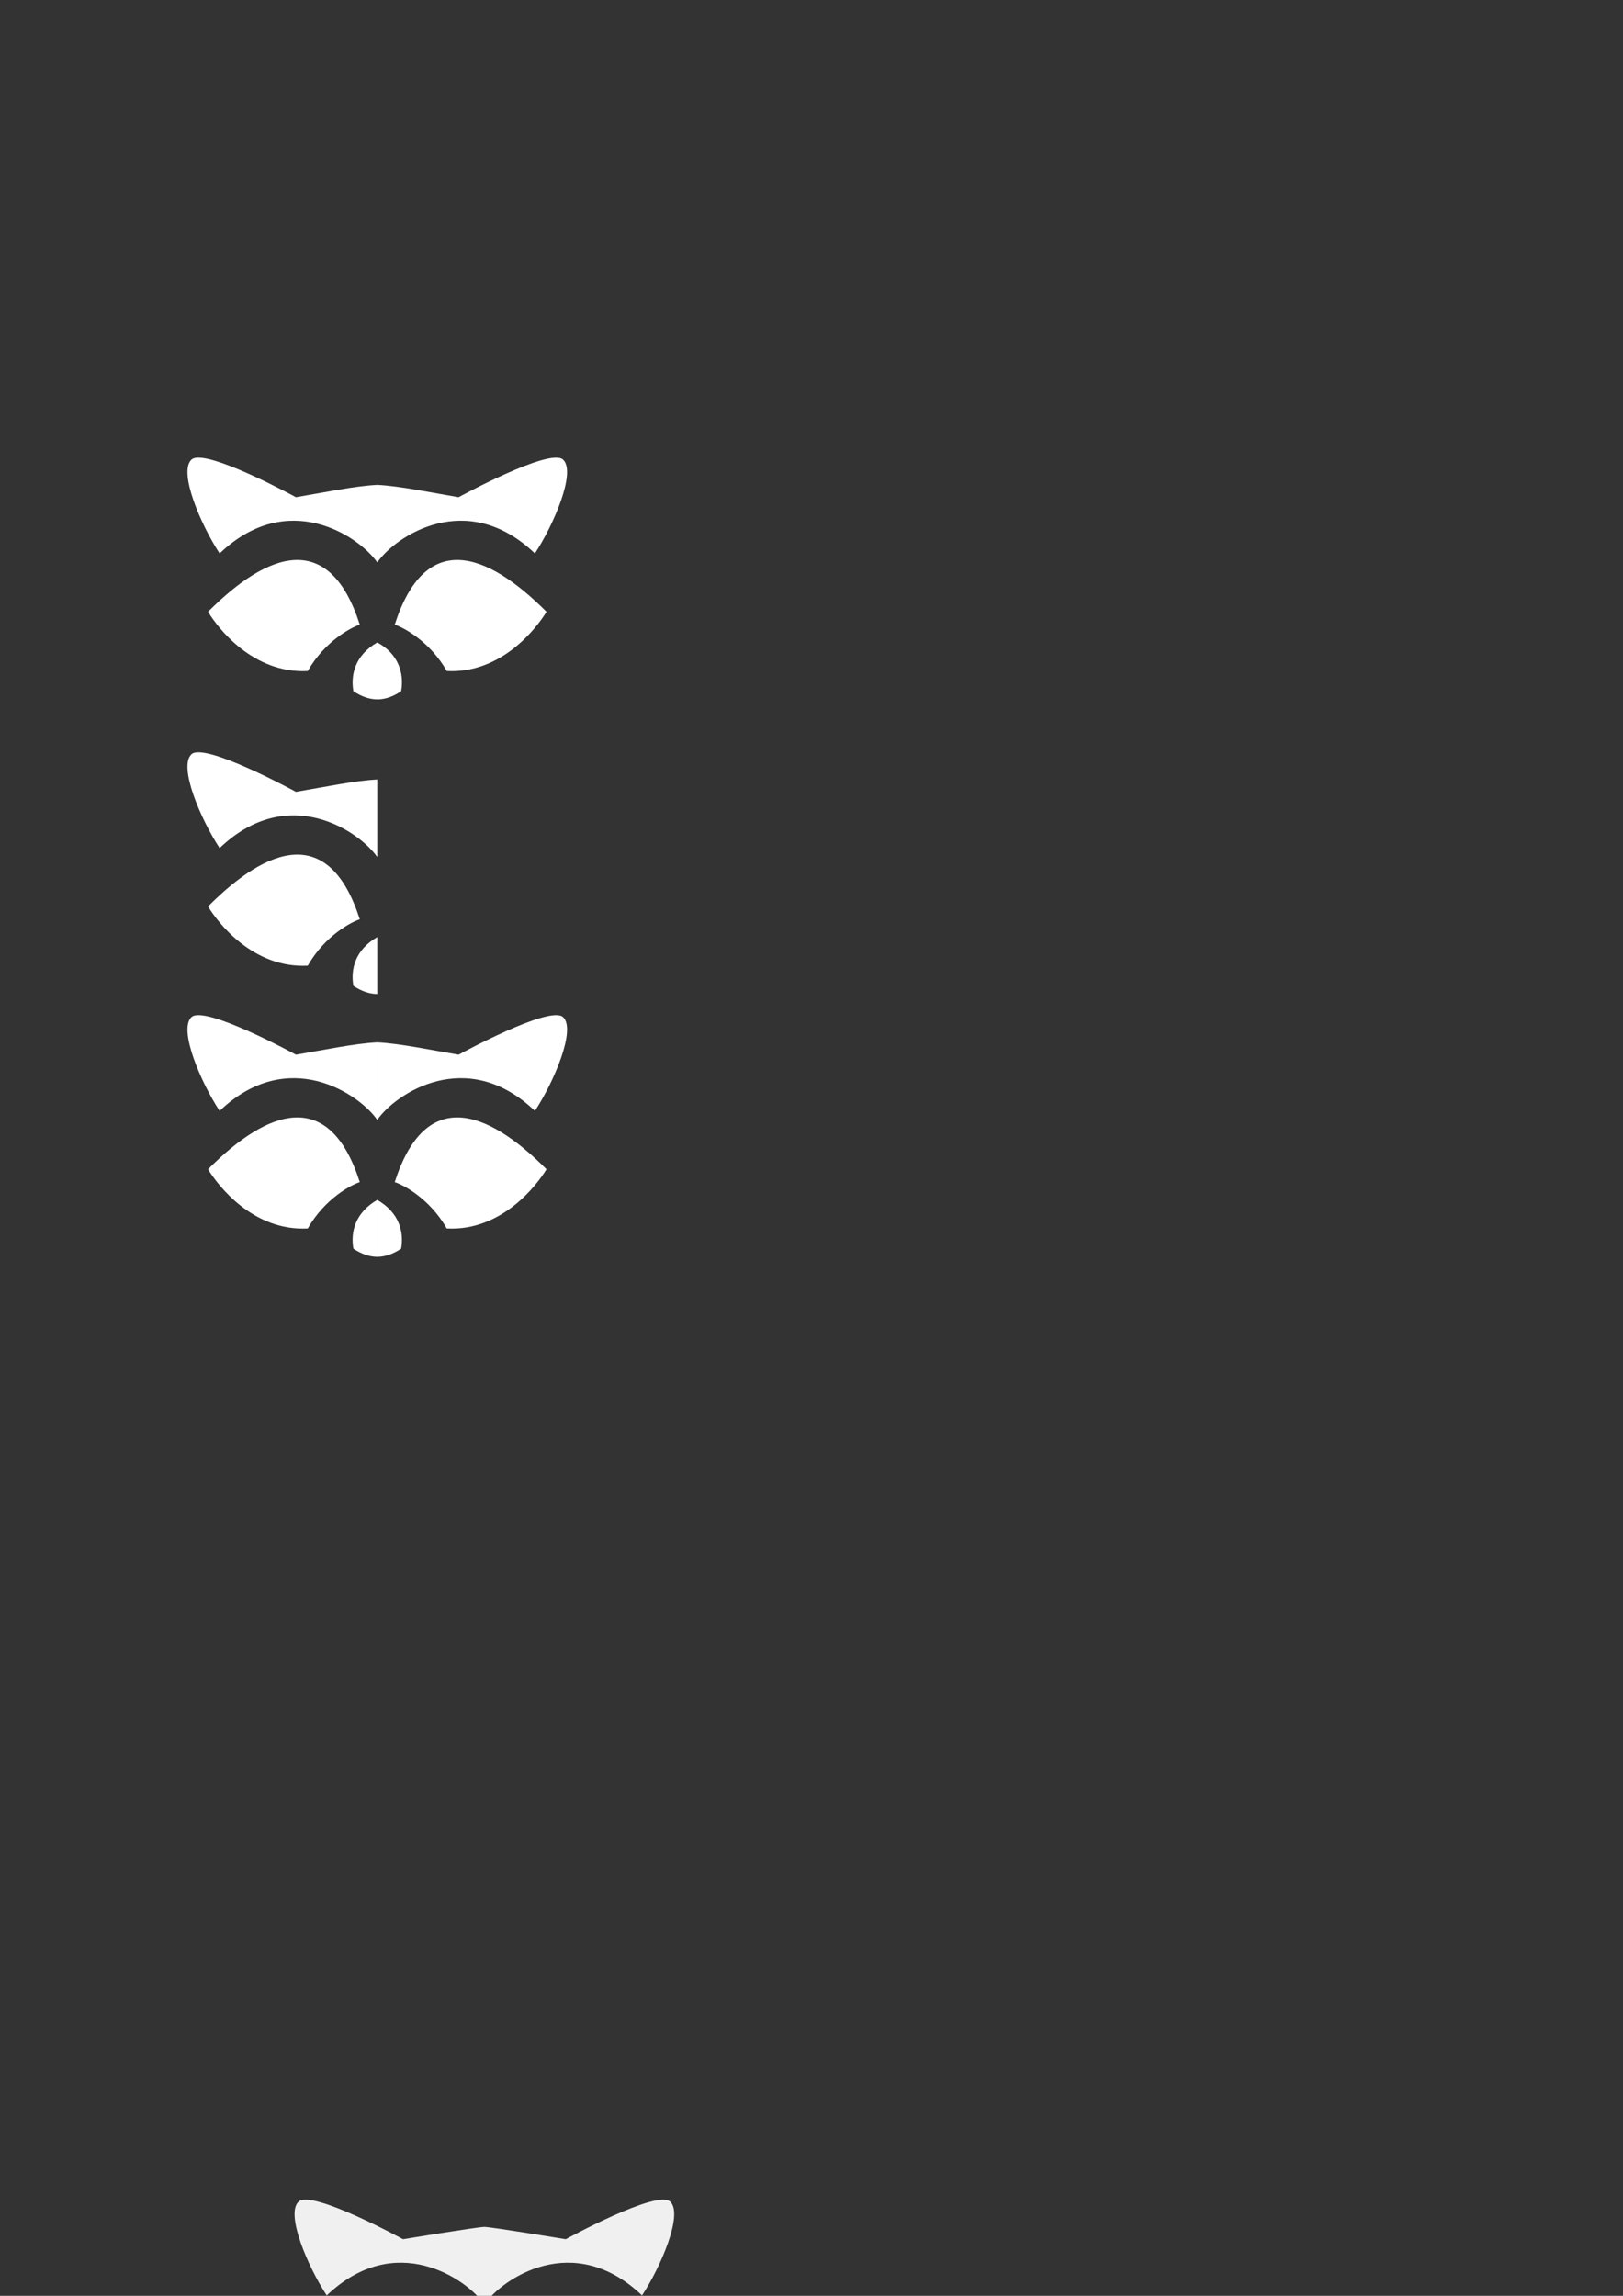 <?xml version="1.0" encoding="UTF-8" standalone="no"?>
<!-- Created with Inkscape (http://www.inkscape.org/) -->

<svg
   xmlns:dc="http://purl.org/dc/elements/1.1/"
   xmlns:cc="http://creativecommons.org/ns#"
   xmlns:rdf="http://www.w3.org/1999/02/22-rdf-syntax-ns#"
   xmlns:svg="http://www.w3.org/2000/svg"
   xmlns="http://www.w3.org/2000/svg"
   xmlns:sodipodi="http://sodipodi.sourceforge.net/DTD/sodipodi-0.dtd"
   xmlns:inkscape="http://www.inkscape.org/namespaces/inkscape"
   width="210mm"
   height="297mm"
   viewBox="0 0 210 297"
   version="1.1"
   id="svg8"
   inkscape:version="0.92.5 (2060ec1f9f, 2020-04-08)"
   sodipodi:docname="tanuki.svg">
  <rect x="0" y="0" width="210" height="297" fill="#333333" stroke="none"/>
  <defs
     id="defs2">
    <inkscape:path-effect
       effect="mirror_symmetry"
       start_point="56.473,99.013"
       end_point="56.473,130.279"
       center_point="56.473,114.646"
       id="path-effect987"
       is_visible="true"
       mode="free"
       discard_orig_path="false"
       fuse_paths="false"
       oposite_fuse="false" />
    <inkscape:path-effect
       effect="mirror_symmetry"
       start_point="42.107,200.325"
       end_point="42.107,231.565"
       center_point="42.107,215.945"
       id="path-effect1067"
       is_visible="true"
       mode="free"
       discard_orig_path="false"
       fuse_paths="true"
       oposite_fuse="false" />
    <inkscape:path-effect
       effect="mirror_symmetry"
       start_point="38.959,198.908"
       end_point="38.959,212.53"
       center_point="38.959,205.719"
       id="path-effect991"
       is_visible="true"
       mode="free"
       discard_orig_path="false"
       fuse_paths="true"
       oposite_fuse="false" />
    <inkscape:path-effect
       effect="mirror_symmetry"
       start_point="0,171.466"
       end_point="-24.511,181.022"
       center_point="-12.255,176.244"
       id="path-effect868"
       is_visible="true"
       mode="free"
       discard_orig_path="false"
       fuse_paths="false"
       oposite_fuse="false" />
    <inkscape:path-effect
       effect="mirror_symmetry"
       start_point="42.107,200.325"
       end_point="42.107,231.565"
       center_point="42.107,215.945"
       id="path-effect1067-5"
       is_visible="true"
       mode="free"
       discard_orig_path="false"
       fuse_paths="true"
       oposite_fuse="false" />
    <inkscape:path-effect
       effect="mirror_symmetry"
       start_point="42.107,200.325"
       end_point="42.107,231.565"
       center_point="42.107,215.945"
       id="path-effect1067-5-1"
       is_visible="true"
       mode="free"
       discard_orig_path="false"
       fuse_paths="true"
       oposite_fuse="false" />
    <filter
       style="color-interpolation-filters:sRGB"
       id="filter961"
       inkscape:label="filtr0" />
  </defs>
  <sodipodi:namedview
     id="base"
     pagecolor="#ffffff"
     bordercolor="#666666"
     borderopacity="1.0"
     inkscape:pageopacity="0.0"
     inkscape:pageshadow="2"
     inkscape:zoom="1"
     inkscape:cx="18.649812"
     inkscape:cy="645.80875"
     inkscape:document-units="mm"
     inkscape:current-layer="layer1"
     showgrid="false"
     inkscape:window-width="1920"
     inkscape:window-height="1057"
     inkscape:window-x="-8"
     inkscape:window-y="-8"
     inkscape:window-maximized="1"
     inkscape:pagecheckerboard="true" />
  <g
     inkscape:label="Layer 1"
     inkscape:groupmode="layer"
     id="layer1">
    <g
       id="g865"
       transform="translate(-7.659,-1.691)"
       style="fill:#ffe680;fill-opacity:0.297">
      <path
         sodipodi:nodetypes="cccc"
         inkscape:connector-curvature="0"
         id="path901"
         d="m 47.481,126.614 c 2.205,-3.874 5.673,-5.671 6.731,-5.995 -3.92,-12.241 -11.818,-9.514 -19.637,-1.665 1.246,2.048 5.792,8.035 12.906,7.66 z"
         style="fill:#ffffff;fill-opacity:1;stroke:none;stroke-width:0.219px;stroke-linecap:butt;stroke-linejoin:miter;stroke-opacity:1" />
      <path
         style="fill:#ffffff;fill-opacity:1;stroke:none;stroke-width:0.265px;stroke-linecap:butt;stroke-linejoin:miter;stroke-opacity:1"
         d="m 56.473,122.919 c -2.905,1.678 -3.455,4.21 -3.089,6.306 1.086,0.72 2.104,1.051 3.089,1.055 z"
         id="path957"
         inkscape:connector-curvature="0" />
      <path
         sodipodi:nodetypes="cccczc"
         inkscape:connector-curvature="0"
         id="path974"
         d="m 36.075,111.406 c 8.854,-8.454 18.065,-2.205 20.398,1.158 l 3.7e-4,-10.03 c -2.921,0.143 -6.965,0.999 -10.524,1.597 0,0 -11.784,-6.452 -13.513,-4.866 -1.728,1.586 1.185,8.403 3.638,12.142 z"
         style="fill:#ffffff;fill-opacity:1;stroke:none;stroke-width:0.265px;stroke-linecap:butt;stroke-linejoin:miter;stroke-opacity:1" />
    </g>
    <path
       id="path957-1-3-9-2"
       style="fill:#f0f0f0;fill-opacity:1;stroke:none;stroke-width:0.265px;stroke-linecap:butt;stroke-linejoin:miter;stroke-opacity:1"
       d="m 39.018,230.538 c 1.098,0.728 2.101,1.041 3.089,1.027 0.987,0.014 1.991,-0.299 3.089,-1.027 0.432,-2.4 -0.53,-4.917 -3.089,-6.306 -2.558,1.389 -3.52,3.905 -3.089,6.306 z m -5.903,-2.611 c 2.266,-3.86 5.644,-5.672 6.731,-5.995 -4.029,-12.197 -11.602,-9.486 -19.637,-1.665 1.28,2.04 5.697,7.935 12.906,7.66 z m 17.983,0 c -2.266,-3.86 -5.644,-5.672 -6.731,-5.995 4.029,-12.197 11.602,-9.486 19.637,-1.665 -1.28,2.04 -5.697,7.935 -12.906,7.66 z M 21.709,212.719 c 8.854,-8.454 18.064,-2.205 20.398,1.158 2.334,-3.363 11.545,-9.612 20.398,-1.158 l -2.9e-5,0 c 2.453,-3.74 5.366,-10.557 3.638,-12.142 -1.728,-1.586 -13.513,4.866 -13.513,4.866 0,0 -9.673,-1.596 -10.524,-1.593 -0.851,-0.003 -10.524,1.593 -10.524,1.593 0,0 -11.784,-6.452 -13.513,-4.866 -1.728,1.586 1.185,8.403 3.638,12.142 z"
       inkscape:path-effect="#path-effect1067-5-1"
       inkscape:original-d="m 39.018144,230.53766 c 1.097801,0.72773 2.10121,1.04124 3.088701,1.02682 v -7.33237 c -2.558389,1.38854 -3.520245,3.9054 -3.088701,6.30555 z m -5.902978,-2.61127 c 2.266057,-3.8602 5.643973,-5.67192 6.730833,-5.99498 -4.029062,-12.19696 -11.601529,-9.48618 -19.636534,-1.66477 1.280034,2.04019 5.696547,7.93469 12.905701,7.65975 z M 21.708569,212.71858 c 8.854031,-8.4544 18.065082,-2.20468 20.398507,1.15784 l 0.02577,-10.0262 c -0.651363,-0.0405 -10.549624,1.59232 -10.549624,1.59232 0,0 -11.784343,-6.45202 -13.512649,-4.86645 -1.728306,1.58557 1.184929,8.4029 3.638025,12.14249 z"
       inkscape:connector-curvature="0"
       sodipodi:nodetypes="ccccccccccccscc"
       transform="translate(20.568,84.235)"
       inkscape:export-xdpi="82"
       inkscape:export-ydpi="82" />
    <g
       id="g865-0"
       transform="translate(-7.659,32.309)"
       style="fill:#ffe680;fill-opacity:0.297"
       inkscape:path-effect="#path-effect987">
      <path
         sodipodi:nodetypes="cccc"
         inkscape:connector-curvature="0"
         id="path901-1"
         d="m 47.481,126.614 c 2.205,-3.874 5.673,-5.671 6.731,-5.995 -3.92,-12.241 -11.818,-9.514 -19.637,-1.665 1.246,2.048 5.792,8.035 12.906,7.66 z m 17.984,0 c -2.205,-3.874 -5.673,-5.671 -6.731,-5.995 3.92,-12.241 11.818,-9.514 19.637,-1.665 -1.246,2.048 -5.792,8.035 -12.906,7.66 z"
         style="fill:#ffffff;fill-opacity:1;stroke:none;stroke-width:0.219px;stroke-linecap:butt;stroke-linejoin:miter;stroke-opacity:1"
         inkscape:original-d="m 47.481106,126.61368 c 2.204992,-3.87409 5.673262,-5.67076 6.730833,-5.99498 -3.920487,-12.24087 -11.818058,-9.51434 -19.636534,-1.66477 1.24554,2.04754 5.7916,8.0349 12.905701,7.65975 z" />
      <path
         style="fill:#ffffff;fill-opacity:1;stroke:none;stroke-width:0.265px;stroke-linecap:butt;stroke-linejoin:miter;stroke-opacity:1"
         d="m 56.473,122.919 c -2.905,1.678 -3.455,4.21 -3.089,6.306 1.086,0.72 2.104,1.051 3.089,1.055 z m 0.001,0 c 2.905,1.678 3.455,4.21 3.089,6.306 -1.086,0.72 -2.104,1.051 -3.089,1.055 z"
         id="path957-5"
         inkscape:connector-curvature="0"
         inkscape:original-d="m 56.472648,122.91921 c -2.904805,1.67767 -3.454784,4.21048 -3.088699,6.30556 1.086128,0.7195 2.104134,1.05087 3.088699,1.05472 z" />
      <path
         sodipodi:nodetypes="cccczc"
         inkscape:connector-curvature="0"
         id="path974-4"
         d="m 36.075,111.406 c 8.854,-8.454 18.065,-2.205 20.398,1.158 l 3.7e-4,-10.03 c -2.921,0.143 -6.965,0.999 -10.524,1.597 0,0 -11.784,-6.452 -13.513,-4.866 -1.728,1.586 1.185,8.403 3.638,12.142 z m 40.797,0 c -8.854,-8.454 -18.065,-2.205 -20.398,1.158 l -3.7e-4,-10.03 c 2.921,0.143 6.965,0.999 10.524,1.597 0,0 11.784,-6.452 13.513,-4.866 1.728,1.586 -1.185,8.403 -3.638,12.142 z"
         style="fill:#ffffff;fill-opacity:1;stroke:none;stroke-width:0.265px;stroke-linecap:butt;stroke-linejoin:miter;stroke-opacity:1"
         inkscape:original-d="m 36.074538,111.40587 c 8.854031,-8.4544 18.064822,-2.20501 20.398247,1.15751 l 3.7e-4,-10.03026 c -2.920549,0.14311 -6.96525,0.99923 -10.523993,1.59671 0,0 -11.784343,-6.452025 -13.512649,-4.866455 -1.728306,1.585575 1.184929,8.402905 3.638025,12.142495 z" />
    </g>
    <g
       id="g1075"
       transform="translate(-0.228,-72.117)"
       style="fill:#ffffff;fill-opacity:1">
      <path
         style="fill:#ffffff;fill-opacity:1;stroke:none;stroke-width:0.219px;stroke-linecap:butt;stroke-linejoin:miter;stroke-opacity:1"
         d="m 58.034,158.923 c -2.205,-3.874 -5.673,-5.671 -6.731,-5.995 3.92,-12.241 11.818,-9.514 19.637,-1.665 -1.246,2.048 -5.792,8.035 -12.906,7.66 z"
         id="path901-2"
         inkscape:connector-curvature="0"
         sodipodi:nodetypes="cccc" />
      <path
         style="fill:#ffffff;fill-opacity:1;stroke:none;stroke-width:0.219px;stroke-linecap:butt;stroke-linejoin:miter;stroke-opacity:1"
         d="m 40.05,158.923 c 2.205,-3.874 5.673,-5.671 6.731,-5.995 -3.92,-12.241 -11.818,-9.514 -19.637,-1.665 1.246,2.048 5.792,8.035 12.906,7.66 z"
         id="path901-6"
         inkscape:connector-curvature="0"
         sodipodi:nodetypes="cccc" />
      <path
         style="fill:#ffffff;fill-opacity:1;stroke:none;stroke-width:0.265px;stroke-linecap:butt;stroke-linejoin:miter;stroke-opacity:1"
         d="m 52.131,161.534 c -1.972,1.33 -3.929,1.49 -6.177,0 -0.366,-2.095 0.184,-4.628 3.089,-6.306 2.741,1.467 3.501,4.002 3.089,6.306 z"
         id="path957-6"
         inkscape:connector-curvature="0"
         sodipodi:nodetypes="cccc" />
      <path
         inkscape:connector-curvature="0"
         id="path974-9"
         d="m 25.739,131.326 c -0.321,0.019 -0.571,0.097 -0.733,0.246 -1.728,1.586 1.185,8.403 3.638,12.142 8.854,-8.454 18.065,-2.205 20.398,1.158 l 5.19e-4,-10.03 c -2.921,0.143 -6.965,0.999 -10.524,1.597 0,0 -9.679,-5.299 -12.78,-5.112 z m 23.303,3.516 5.16e-4,10.03 c 2.333,-3.363 11.544,-9.612 20.398,-1.158 2.453,-3.74 5.366,-10.557 3.638,-12.142 -1.728,-1.586 -13.513,4.866 -13.513,4.866 -3.559,-0.597 -7.603,-1.454 -10.524,-1.597 z"
         style="fill:#ffffff;fill-opacity:1;stroke:none;stroke-width:0.265px;stroke-linecap:butt;stroke-linejoin:miter;stroke-opacity:1" />
    </g>
  </g>
</svg>
